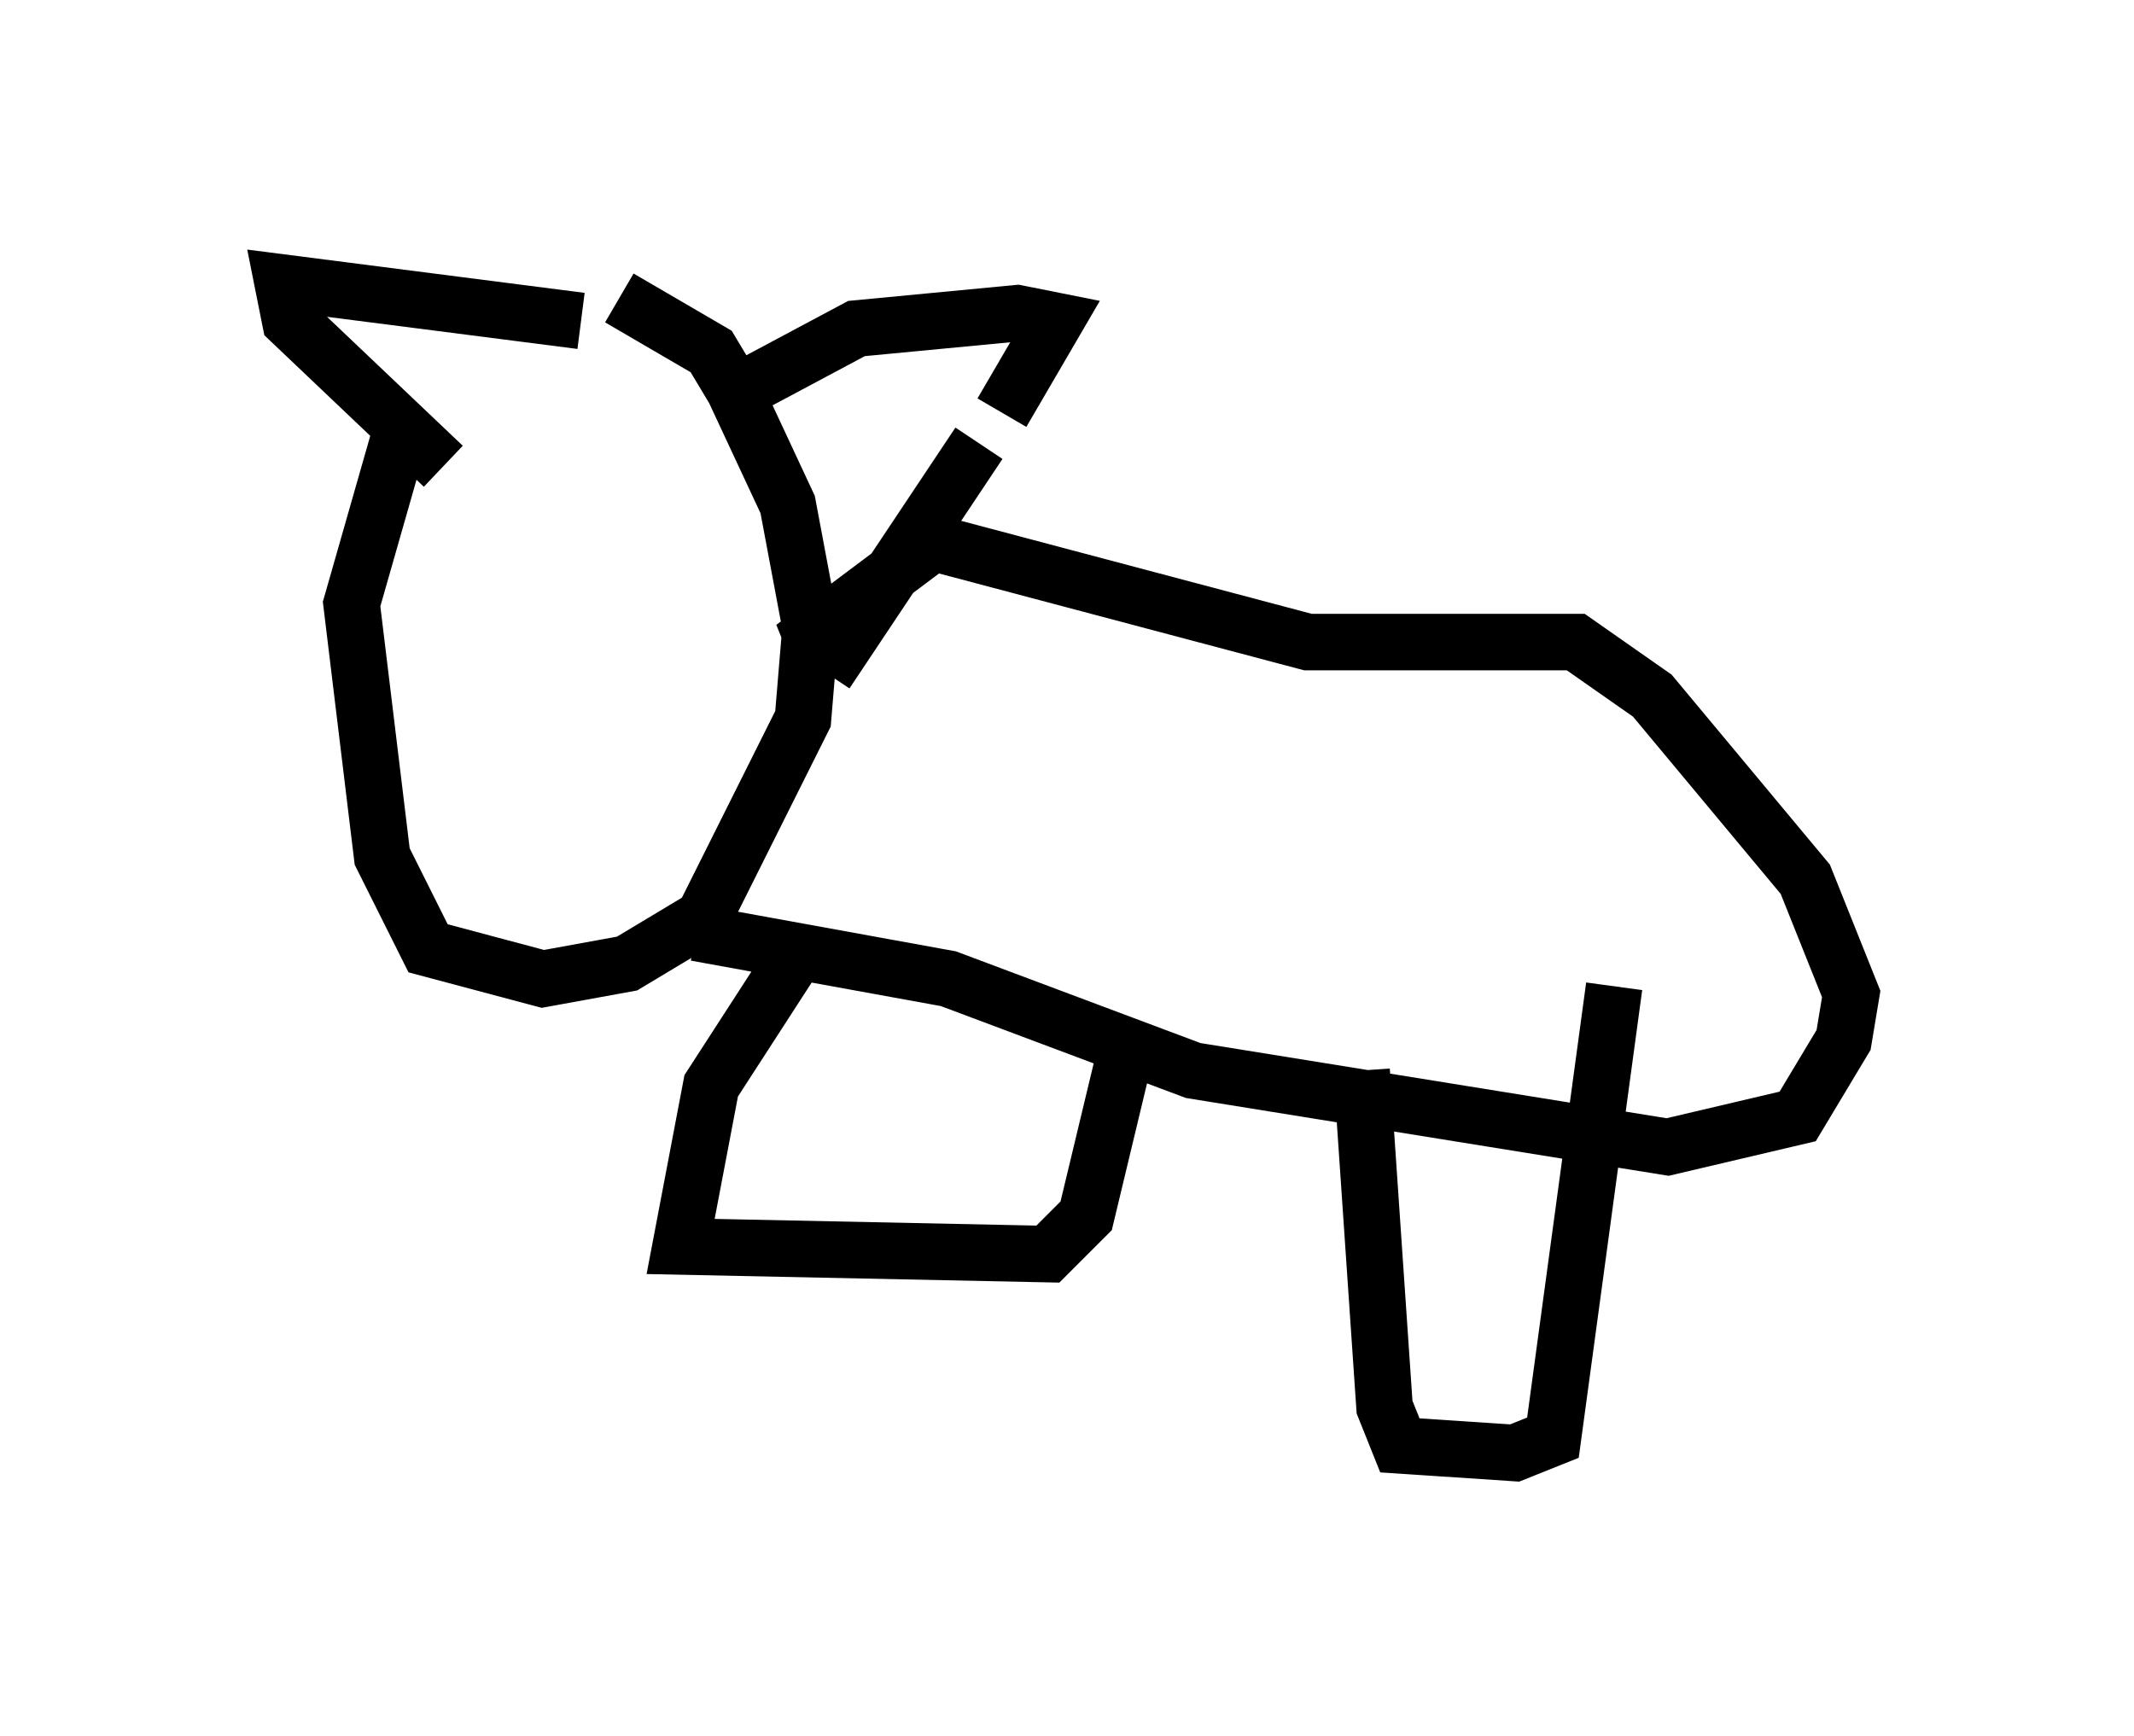 <?xml version="1.0" encoding="utf-8" ?>
<svg baseProfile="full" height="30.703" version="1.1" width="37.74" xmlns="http://www.w3.org/2000/svg" xmlns:ev="http://www.w3.org/2001/xml-events" xmlns:xlink="http://www.w3.org/1999/xlink"><defs /><rect fill="white" height="30.703" width="37.74" x="0" y="0" /><path d="M10.954, 5.271 m-3.924, 2.571 l-0.812, 2.842 0.541, 4.465 l0.812, 1.624 2.03, 0.541 l1.488, -0.271 1.353, -0.812 l1.759, -3.518 0.135, -1.624 l-0.406, -2.165 -0.947, -2.03 l-0.406, -0.677 -1.624, -0.947 m-0.677, 0.406 l-5.277, -0.677 0.135, 0.677 l2.706, 2.571 m5.277, -1.353 l2.03, -1.083 2.842, -0.271 l0.677, 0.135 -0.947, 1.624 m-0.406, 0.541 l-2.706, 4.059 m0.0, 0.0 l-0.271, -0.677 2.165, -1.624 l6.631, 1.759 4.736, 0.0 l1.353, 0.947 2.706, 3.248 l0.812, 2.03 -0.135, 0.812 l-0.812, 1.353 -2.3, 0.541 l-8.39, -1.353 -4.33, -1.624 l-4.465, -0.812 m1.759, 0.406 l-1.488, 2.3 -0.541, 2.842 l6.495, 0.135 0.677, -0.677 l0.812, -3.383 m4.059, 0.812 l0.406, 5.954 0.271, 0.677 l2.03, 0.135 0.677, -0.271 l1.083, -7.984 " fill="none" stroke="black" stroke-width="1" /></svg>